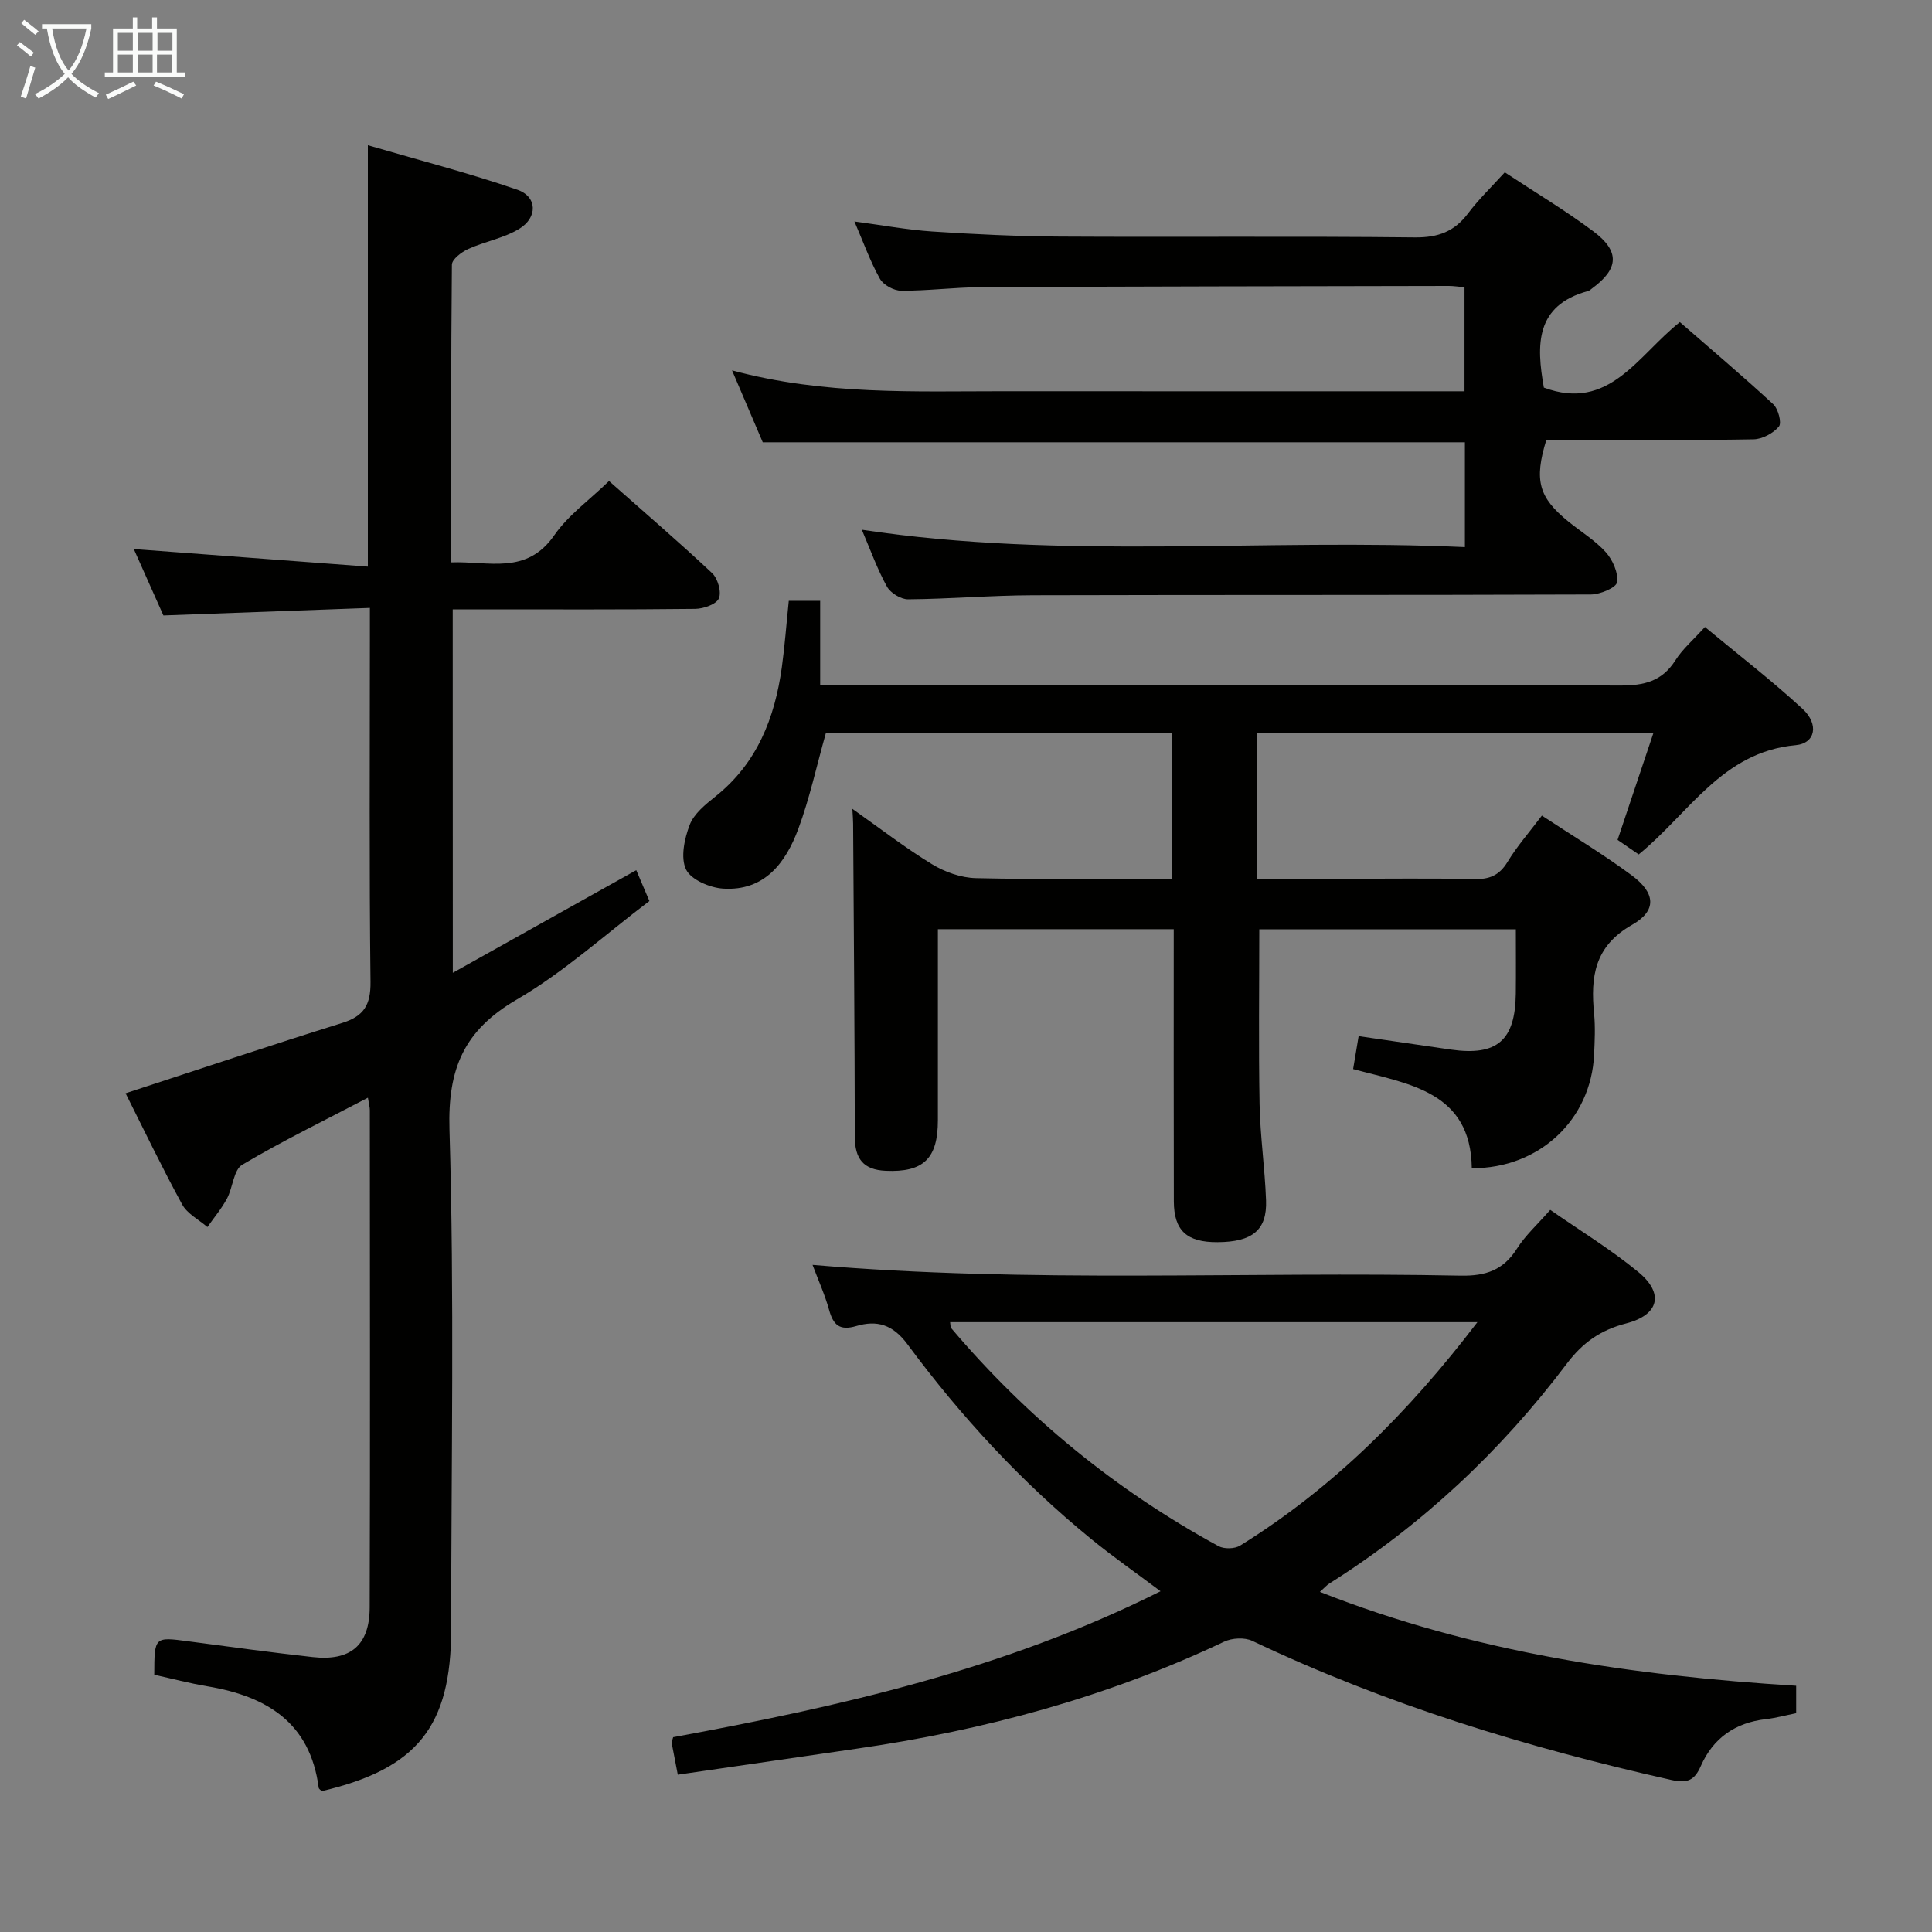 <svg enable-background="new 0 0 400 400" viewBox="0 0 400 400" xmlns="http://www.w3.org/2000/svg"><rect x="0" y="0" width="400" height="400" fill="#808080" stroke="none"/><g fill="#010100"><path d="m93.75 201.41c13.05-7.3 25.37-14.19 37.98-21.25.79 1.86 1.6 3.77 2.72 6.39-9.09 6.87-17.66 14.69-27.45 20.39-10.94 6.37-14.32 14.29-13.94 26.93 1.03 34.46.36 68.96.35 103.45 0 20.11-7.02 28.89-26.81 33.52-.22-.24-.59-.46-.62-.72-1.76-13.49-10.79-18.93-23.01-20.98-3.73-.63-7.4-1.6-11.03-2.4.02-7.9.02-7.86 7.07-6.92 8.56 1.14 17.12 2.3 25.7 3.26 7.85.88 11.8-2.42 11.83-10.26.11-34.32.04-68.64.03-102.96 0-.63-.19-1.27-.4-2.59-8.93 4.68-17.68 8.93-26.02 13.88-1.8 1.07-1.93 4.72-3.16 7.01-1.12 2.09-2.68 3.93-4.05 5.89-1.78-1.54-4.16-2.74-5.22-4.67-4.18-7.65-7.95-15.53-11.72-23.03 15.25-4.98 29.98-9.92 44.82-14.55 4.53-1.41 5.94-3.74 5.89-8.52-.28-23.49-.13-46.98-.13-70.47 0-1.97 0-3.94 0-6.95-14.38.52-28.23 1.03-42.75 1.56-1.88-4.23-4.01-9.01-6.13-13.75 16.27 1.22 32.18 2.42 48.46 3.64 0-29.51 0-57.71 0-87.24 10.54 3.08 20.89 5.74 30.95 9.21 4.14 1.43 4.26 5.75.37 8.11-3.18 1.93-7.1 2.6-10.54 4.16-1.38.63-3.37 2.13-3.38 3.26-.2 20.3-.15 40.61-.15 61.62 7.82-.29 15.6 2.68 21.36-5.63 2.88-4.15 7.25-7.26 11.32-11.21 7.03 6.22 14.33 12.49 21.34 19.06 1.18 1.11 1.99 3.92 1.4 5.25-.55 1.23-3.18 2.14-4.91 2.16-14.83.17-29.65.1-44.48.1-1.79 0-3.59 0-5.71 0 .02 25.07.02 49.63.02 75.25z"/><path d="m170.98 151.8c-1.92 6.81-3.35 13.48-5.7 19.82-2.61 7.02-6.99 12.9-15.55 12.36-2.75-.17-6.67-1.84-7.69-3.96-1.18-2.44-.34-6.38.75-9.23.88-2.3 3.23-4.21 5.29-5.85 8.66-6.88 12.33-16.27 13.79-26.78.61-4.44.94-8.92 1.44-13.77h6.5v17.44h6.21c53.16 0 106.32-.06 159.48.1 4.9.01 8.61-.87 11.36-5.2 1.49-2.35 3.71-4.24 6.13-6.92 6.8 5.65 13.76 11.01 20.19 16.93 3.46 3.18 2.72 7.16-1.4 7.54-15.24 1.39-22.11 14.16-32.5 22.62-1.34-.92-2.8-1.92-4.38-3.01 2.48-7.41 4.88-14.56 7.44-22.18-27.77 0-54.83 0-82.11 0v30.23h17.94c9 0 18-.13 27 .07 3.17.07 5.24-.74 6.94-3.55 1.97-3.25 4.52-6.15 7.12-9.6 6.28 4.14 12.64 7.96 18.59 12.36 4.93 3.65 5.29 7.3.08 10.26-7.81 4.44-8.61 10.77-7.86 18.38.27 2.81.13 5.67 0 8.49-.62 13.44-11.33 23.59-25.32 23.52-.21-15.9-12.98-17.4-24.57-20.53.38-2.28.73-4.36 1.14-6.82 6.42.94 12.75 1.87 19.08 2.78 9.56 1.37 13.34-1.86 13.46-11.57.05-4.31.01-8.63.01-13.33-17.86 0-35.41 0-53.12 0 0 12.05-.16 24.14.06 36.23.13 6.63 1.1 13.25 1.34 19.88.23 6.17-2.83 8.63-10.04 8.67-6.35.04-9.04-2.39-9.05-8.47-.05-18.65-.02-37.3-.02-56.33-16.25 0-32.28 0-48.83 0 0 13.3.01 26.42 0 39.54 0 7.96-2.99 10.84-10.83 10.48-4.59-.21-6.36-2.48-6.37-7.04-.03-21.61-.22-43.21-.35-64.82 0-.76-.07-1.52-.16-3.08 5.88 4.15 11 8.12 16.5 11.47 2.65 1.62 6.01 2.81 9.09 2.88 13.45.31 26.92.13 40.66.13 0-10.2 0-19.97 0-30.13-24.04-.01-48.09-.01-71.74-.01z"/><path d="m140.33 367.43c-.52-2.71-.91-4.64-1.27-6.59-.03-.14.08-.31.31-1.17 34.25-6.31 68.5-13.97 100.91-30.22-5.1-3.83-9.91-7.18-14.45-10.89-14.39-11.75-26.93-25.34-37.94-40.23-3.07-4.15-6.35-5.04-10.59-3.79-3.45 1.02-4.77-.19-5.64-3.33-.87-3.13-2.23-6.13-3.43-9.33 44.97 3.84 89.6 1.33 134.17 2.23 5.2.1 8.84-1.13 11.66-5.58 1.75-2.77 4.29-5.05 6.9-8.04 6.13 4.27 12.52 8.16 18.24 12.87 5.39 4.44 4.3 8.88-2.52 10.64-5.28 1.36-8.99 3.96-12.27 8.31-13.65 18.1-29.97 33.42-49.2 45.55-.54.34-.97.85-1.94 1.72 31.9 12.59 64.86 17.35 98.61 19.44v5.68c-2.11.42-4.17.99-6.27 1.23-6.33.73-10.91 3.9-13.47 9.7-1.29 2.93-2.72 3.65-6.11 2.89-29.89-6.7-59.01-15.62-86.75-28.79-1.6-.76-4.21-.61-5.85.17-24.23 11.49-49.77 18.37-76.23 22.17-12.17 1.76-24.31 3.54-36.87 5.36zm165.55-93.69c-37.09 0-73.09 0-109.17 0 .1.64.05 1.03.22 1.23 15.65 18.47 34.09 33.56 55.35 45.14 1.16.63 3.35.58 4.47-.11 19.17-11.89 34.84-27.53 49.13-46.26z"/><path d="m303.29 113.27c0-7.85 0-14.77 0-21.7-48.53 0-96.76 0-145.37 0-1.9-4.46-3.95-9.25-6.36-14.89 19.14 5.16 37.78 4.31 56.35 4.32 29.82.02 59.64.01 89.46.01h5.84c0-7.32 0-14.36 0-21.54-1.31-.11-2.28-.27-3.25-.27-32.32.06-64.64.1-96.95.26-5.48.03-10.96.76-16.43.73-1.52-.01-3.69-1.19-4.41-2.48-2-3.59-3.4-7.52-5.27-11.86 5.72.76 10.91 1.73 16.15 2.08 8.79.58 17.61 1 26.42 1.05 24.49.14 48.98-.1 73.47.17 4.81.05 8.18-1.21 11.02-4.99 2.18-2.9 4.84-5.45 7.59-8.48 6.21 4.1 12.48 7.85 18.3 12.19 5.59 4.16 5.31 7.78-.21 11.83-.27.2-.52.47-.83.55-10.98 2.97-10.74 11.18-9.17 20 13.56 5.03 19.43-6.67 28.16-13.56 6.46 5.63 13.02 11.17 19.32 16.99 1.04.96 1.81 3.87 1.19 4.62-1.18 1.41-3.44 2.63-5.28 2.66-12.49.22-24.99.12-37.48.12-1.83 0-3.65 0-5.4 0-2.57 8.39-1.59 11.91 4.6 16.93 2.59 2.1 5.52 3.87 7.71 6.31 1.43 1.6 2.62 4.27 2.33 6.23-.16 1.12-3.5 2.52-5.41 2.53-38.48.15-76.97.05-115.45.16-8.64.02-17.28.77-25.92.84-1.49.01-3.65-1.31-4.38-2.64-1.99-3.59-3.38-7.51-5.2-11.77 41.63 6.31 83.01 1.71 124.86 3.6z"/></g><path d="m6.4 11.7c-1-.8-1.9-1.6-2.9-2.3l.6-.7c.9.7 1.9 1.4 2.9 2.2zm-2.1 8.3c.7-2.1 1.4-4.2 2-6.4.2.1.6.3 1 .4-.7 2.3-1.3 4.4-1.9 6.4zm3-12.8c-1.1-.9-2.1-1.7-2.9-2.4l.6-.7c1 .8 2 1.5 3 2.4zm1.4-1.3v-.9h10.2v.9c-.9 4.2-2.3 7.3-4.1 9.4 1.3 1.4 3.2 2.7 5.7 4-.2.2-.4.5-.7.9-2.5-1.4-4.4-2.7-5.7-4.2-1.4 1.5-3.5 3-6.1 4.4 0 0 0 0-.1-.1-.3-.4-.5-.7-.7-.8 2.7-1.3 4.7-2.8 6.2-4.2-1.8-2.2-3-5.3-3.7-9.4zm9.2 0h-7.1c.6 3.8 1.7 6.7 3.4 8.7 1.7-2 2.9-4.8 3.7-8.7z" fill="#fafbfa"/><path d="m31.6 3.6h.9v2.3h4.1v9.1h1.7v.9h-16.6v-.9h1.7v-9.1h4.1v-2.3h.9v2.3h3.1v-2.3zm-4 13.3.6.8c-1.9.9-3.8 1.9-5.8 2.8-.2-.3-.3-.6-.5-.9 2-.9 3.9-1.8 5.7-2.7zm-3.2-10.1v3.7h3.1v-3.7zm0 4.5v3.7h3.1v-3.7zm4.1-4.5v3.7h3.1v-3.7zm0 4.5v3.7h3.1v-3.7zm9.1 9.1c-2.1-1.1-4.1-2-5.8-2.7l.5-.8c2.2.9 4.1 1.8 5.8 2.6zm-1.9-13.6h-3.1v3.7h3.1zm-3.2 4.5v3.7h3.1v-3.7z" fill="#fafbfa"/></svg>